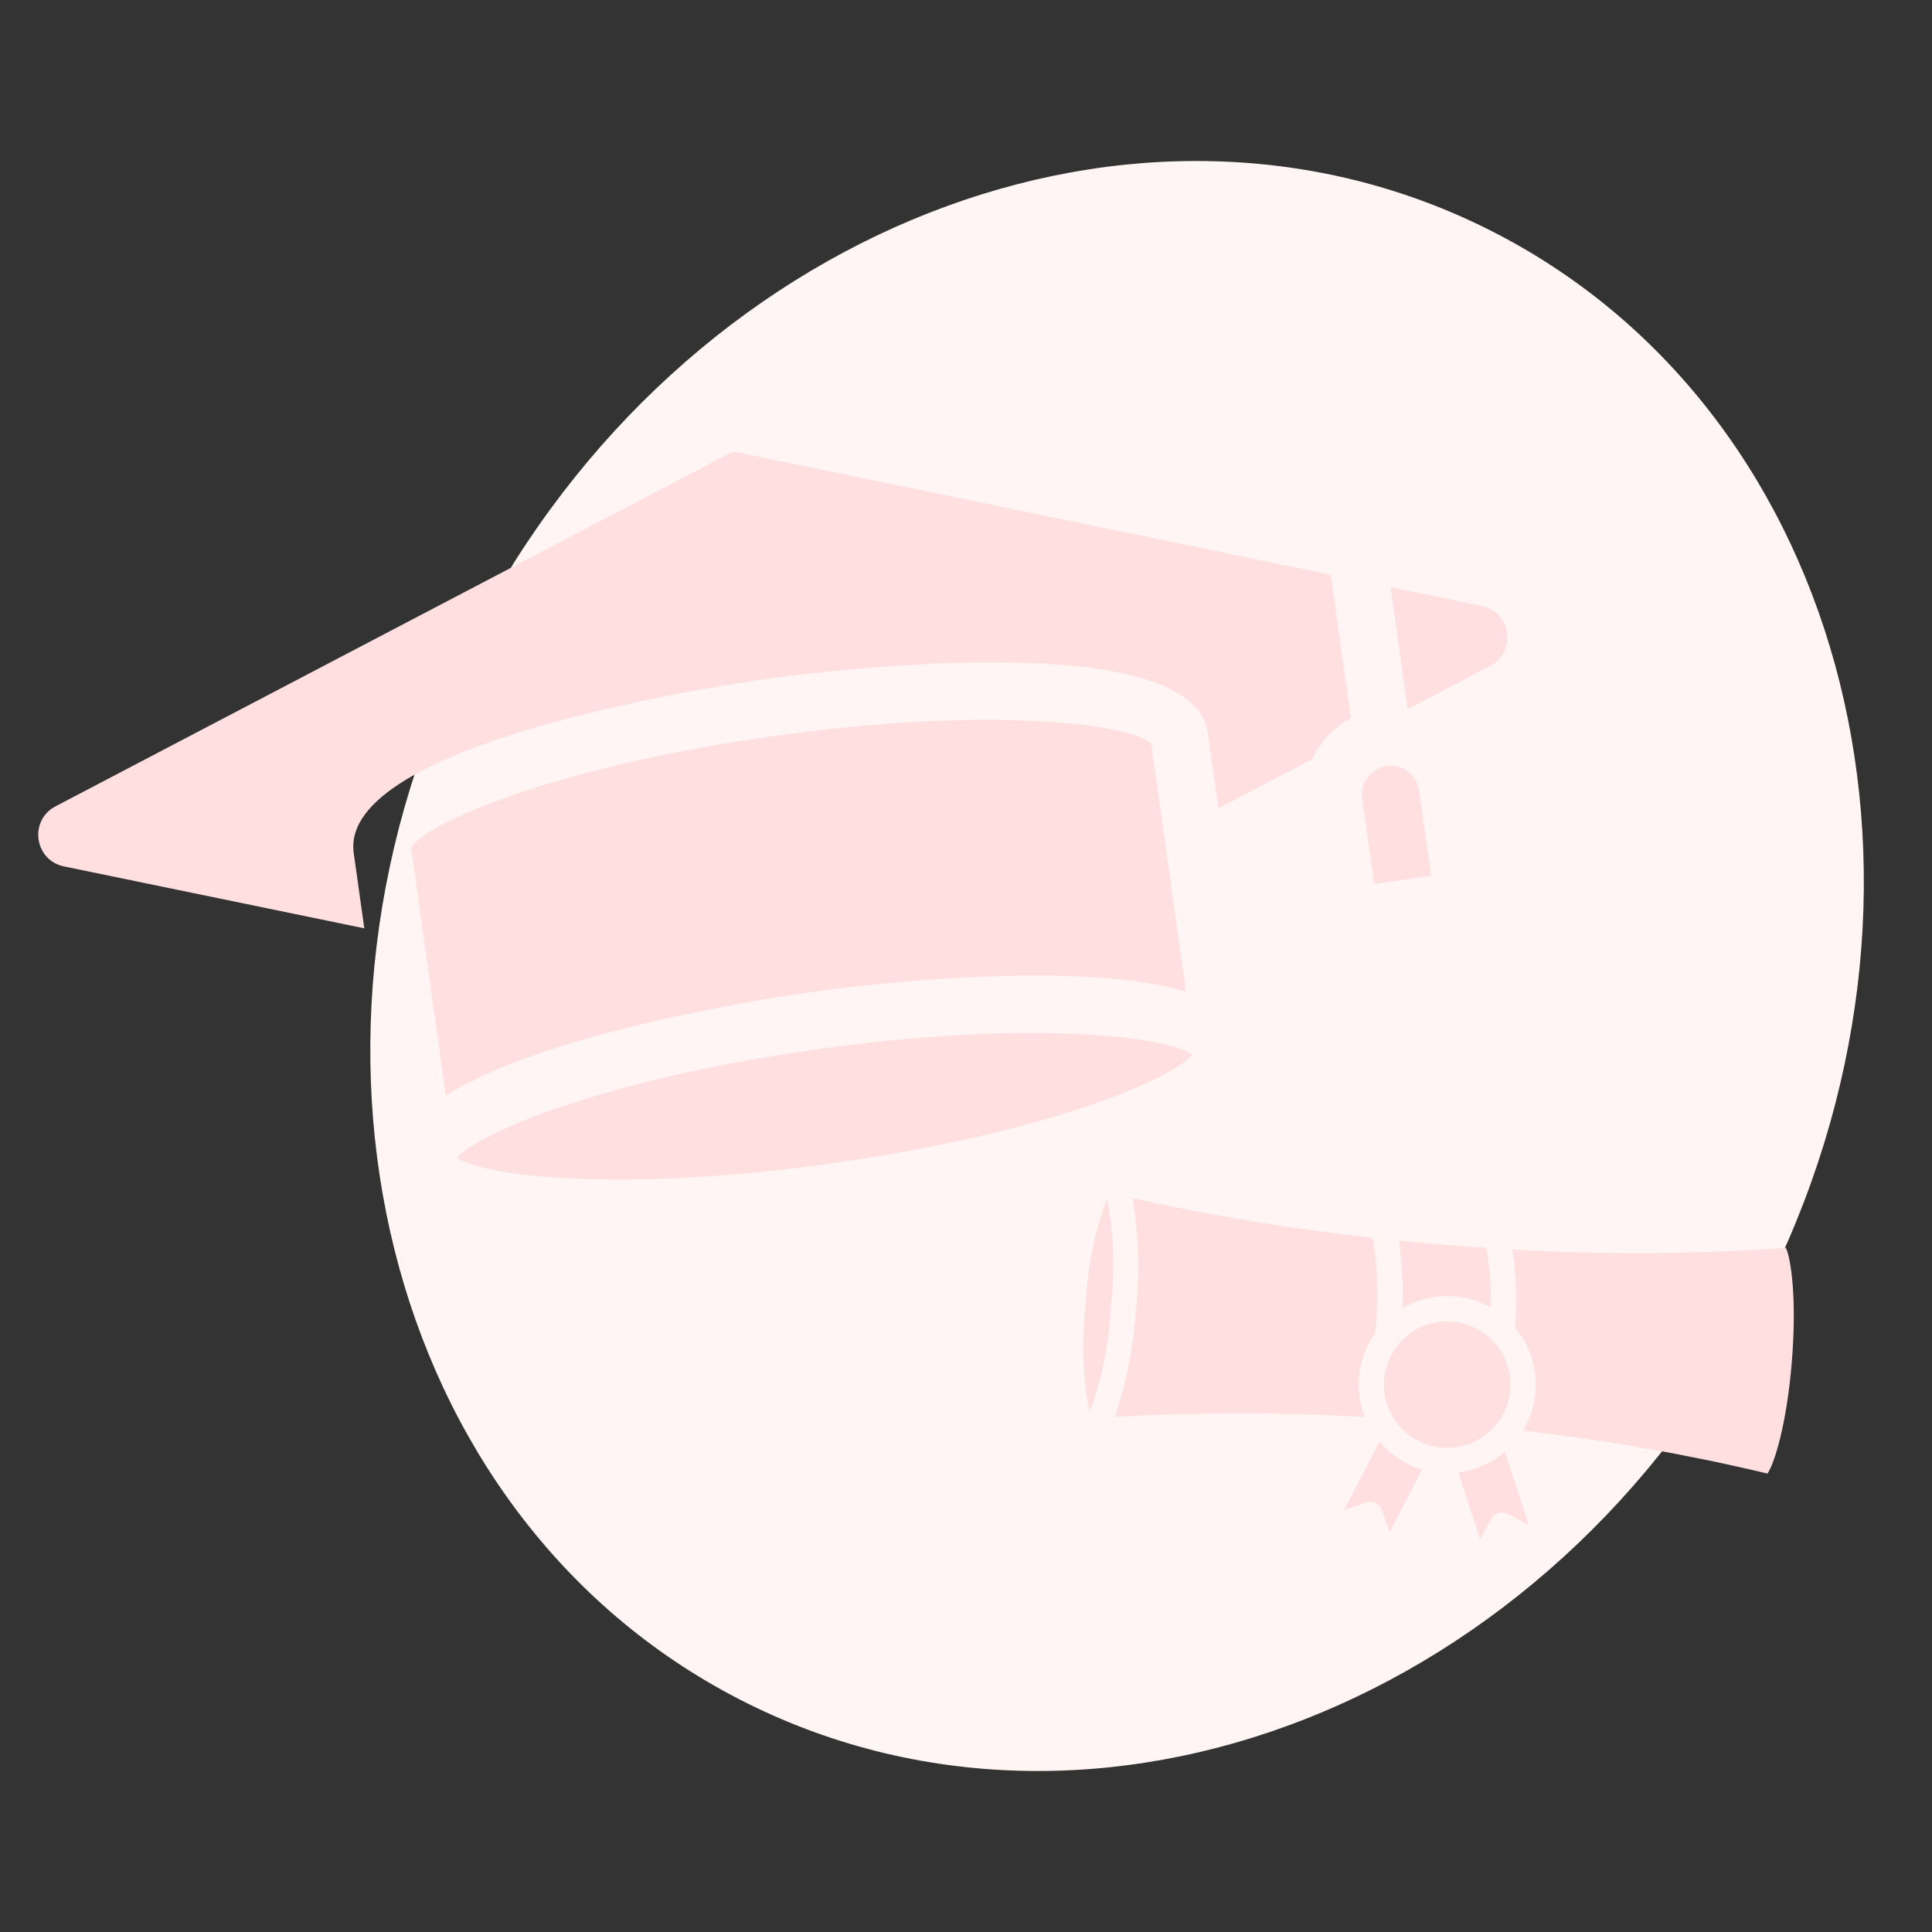 <svg width="64" height="64" viewBox="0 0 64 64" fill="none" xmlns="http://www.w3.org/2000/svg">
<rect x="0" y="0" width="64" height="64" fill="#333333" stroke="none"/>
<path d="M58.332 43.001C51.414 56.413 36.258 62.36 24.479 56.285C12.7 50.209 8.759 34.412 15.677 21C22.595 7.588 37.751 1.64 49.53 7.715C61.309 13.791 65.25 29.589 58.332 43.001Z" fill="#FFF5F5"/>
<path d="M39.291 32.849C35.469 31.718 27.891 32.72 26.792 32.874C25.694 33.029 18.133 34.155 14.77 36.295L13.616 28.079C14.079 27.273 18.352 25.405 25.599 24.386C32.846 23.368 37.469 23.986 38.136 24.633L39.291 32.849ZM27.587 38.533C20.608 39.514 16.064 38.977 15.141 38.359C15.858 37.51 20.08 35.741 27.057 34.761C34.035 33.78 38.581 34.316 39.504 34.935C38.787 35.784 34.567 37.552 27.587 38.533ZM47.408 29.015L45.522 29.28L45.124 26.451C45.051 25.93 45.414 25.449 45.935 25.375C46.456 25.302 46.937 25.665 47.011 26.186L47.408 29.015ZM46.632 23.492L46.064 19.449L49.082 20.072C50.064 20.274 50.25 21.596 49.362 22.061L46.632 23.492ZM24.118 15.042C24.227 14.985 24.353 14.967 24.474 14.992L44.083 19.04L44.751 23.795C44.184 24.091 43.733 24.568 43.469 25.15L40.361 26.776L40.011 24.285C39.496 20.618 26.782 22.297 25.334 22.5C23.887 22.704 11.202 24.594 11.718 28.261L12.068 30.752L2.119 28.701C1.137 28.498 0.951 27.176 1.839 26.711L24.118 15.042Z" fill="#FFDFDF"/>
<path d="M49.236 41.335C49.357 41.987 49.405 42.65 49.377 43.313C48.466 42.795 47.347 42.808 46.448 43.346C46.487 42.594 46.452 41.84 46.342 41.096C46.847 41.148 47.366 41.195 47.898 41.238C48.354 41.276 48.798 41.307 49.236 41.335ZM47.771 47.956C46.617 47.862 45.759 46.851 45.852 45.697C45.947 44.544 46.958 43.685 48.111 43.779C49.265 43.873 50.124 44.884 50.03 46.038C49.934 47.19 48.924 48.048 47.771 47.956ZM35.963 43.209C36.018 42.008 36.256 40.822 36.67 39.693C36.896 40.874 36.94 42.083 36.799 43.278C36.745 44.479 36.506 45.665 36.092 46.794C35.866 45.613 35.823 44.404 35.963 43.209ZM36.931 46.934C37.323 45.774 37.559 44.568 37.634 43.346C37.758 42.127 37.72 40.898 37.521 39.69C40.145 40.273 42.799 40.711 45.471 41.003C45.643 41.99 45.677 42.996 45.571 43.992C45.566 44.053 45.561 44.111 45.554 44.168C44.985 44.959 44.851 45.983 45.197 46.894L45.175 46.937C42.429 46.781 39.677 46.78 36.931 46.934ZM46.032 50.758L45.784 50.031C45.709 49.813 45.473 49.696 45.254 49.769L44.526 50.023L45.697 47.754C46.066 48.194 46.556 48.517 47.106 48.681L46.032 50.758ZM49.961 50.153C49.757 50.045 49.505 50.122 49.396 50.325L49.03 50.995L48.309 48.778C48.879 48.705 49.416 48.466 49.851 48.091L50.638 50.51L49.961 50.153ZM58.55 48.813C55.9 48.181 53.214 47.71 50.507 47.401L50.483 47.327C51.099 46.263 50.981 44.927 50.189 43.987C50.256 43.12 50.226 42.249 50.1 41.389C53.118 41.567 56.144 41.549 59.159 41.336C59.326 41.68 59.528 43.008 59.356 45.115C59.184 47.223 58.769 48.499 58.55 48.813Z" fill="#FFDFDF"/>
</svg>
